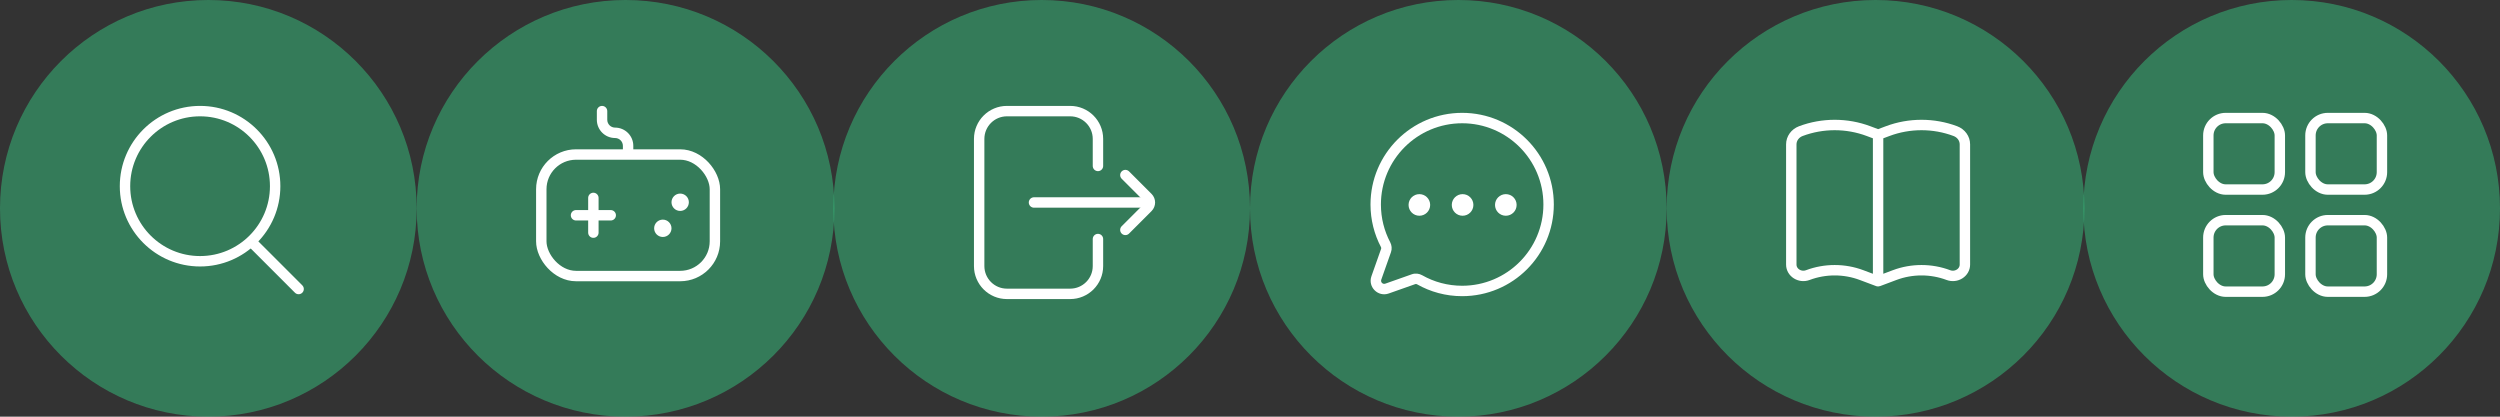 <svg width="360" height="60" viewBox="0 0 360 60" fill="none" xmlns="http://www.w3.org/2000/svg">
<rect x="0" y="0" width="360" height="60" fill="#333333" stroke="none"/>
<ellipse cx="270.08" cy="30" rx="30.08" ry="30" fill="#37C581" fill-opacity="0.5"/>
<path d="M270.446 19.397V40.488M270.446 19.397L271.822 18.881C274.951 17.706 278.442 17.706 281.571 18.881C282.402 19.192 282.946 19.947 282.946 20.786V38.1C282.946 39.252 281.706 40.04 280.565 39.612C278.082 38.68 275.311 38.68 272.827 39.612L270.464 40.499C270.455 40.502 270.446 40.497 270.446 40.488M270.446 19.397L269.071 18.881C265.942 17.706 262.451 17.706 259.322 18.881C258.491 19.192 257.946 19.947 257.946 20.786V38.1C257.946 39.252 259.187 40.04 260.327 39.612C262.811 38.68 265.582 38.68 268.065 39.612L270.429 40.499C270.437 40.502 270.446 40.497 270.446 40.488" stroke="white" stroke-width="1.5"/>
<circle cx="210" cy="30" r="30" fill="#37C581" fill-opacity="0.5"/>
<path d="M198.194 40.025L198.902 40.275L198.902 40.275L198.194 40.025ZM199.726 41.556L199.976 42.263L199.976 42.263L199.726 41.556ZM203.557 40.202L203.807 40.909L203.557 40.202ZM204.421 40.287L204.791 39.634L204.421 40.287ZM199.592 36.068L200.3 36.318L199.592 36.068ZM198.852 29.449C198.852 22.988 204.09 17.75 210.551 17.75V16.25C203.261 16.25 197.352 22.159 197.352 29.449H198.852ZM200.188 34.884C199.335 33.261 198.852 31.413 198.852 29.449H197.352C197.352 31.662 197.897 33.749 198.86 35.582L200.188 34.884ZM198.902 40.275L200.3 36.318L198.885 35.818L197.487 39.775L198.902 40.275ZM199.476 40.849C199.119 40.975 198.776 40.631 198.902 40.275L197.487 39.775C196.941 41.32 198.43 42.809 199.976 42.263L199.476 40.849ZM203.307 39.495L199.476 40.849L199.976 42.263L203.807 40.909L203.307 39.495ZM210.551 41.148C208.455 41.148 206.49 40.598 204.791 39.634L204.051 40.939C205.97 42.027 208.189 42.648 210.551 42.648V41.148ZM222.25 29.449C222.25 35.91 217.012 41.148 210.551 41.148V42.648C217.841 42.648 223.75 36.739 223.75 29.449H222.25ZM210.551 17.75C217.012 17.75 222.25 22.988 222.25 29.449H223.75C223.75 22.159 217.841 16.25 210.551 16.25V17.75ZM203.807 40.909C203.873 40.886 203.963 40.889 204.051 40.939L204.791 39.634C204.352 39.386 203.812 39.317 203.307 39.495L203.807 40.909ZM198.86 35.582C198.906 35.669 198.908 35.754 198.885 35.818L200.3 36.318C200.471 35.833 200.414 35.314 200.188 34.884L198.86 35.582Z" fill="white"/>
<circle cx="204.389" cy="29.511" r="1.556" fill="white"/>
<circle cx="210.613" cy="29.511" r="1.556" fill="white"/>
<circle cx="216.838" cy="29.511" r="1.556" fill="white"/>
<circle cx="330" cy="30" r="30" fill="#37C581" fill-opacity="0.5"/>
<rect x="318" y="17" width="10.294" height="10.294" rx="2.5" stroke="white" stroke-width="1.5"/>
<rect x="318" y="31.706" width="10.294" height="10.294" rx="2.5" stroke="white" stroke-width="1.5"/>
<rect x="332.706" y="17" width="10.294" height="10.294" rx="2.5" stroke="white" stroke-width="1.5"/>
<rect x="332.706" y="31.706" width="10.294" height="10.294" rx="2.5" stroke="white" stroke-width="1.5"/>
<circle cx="150" cy="30" r="30" fill="#37C581" fill-opacity="0.5"/>
<path d="M158.105 34.421V38.316C158.105 40.525 156.314 42.316 154.105 42.316H145C142.791 42.316 141 40.525 141 38.316V20C141 17.791 142.791 16 145 16H154.105C156.314 16 158.105 17.791 158.105 20V23.895" stroke="white" stroke-width="1.5" stroke-linecap="round"/>
<path d="M162.053 33.105L165.293 29.865C165.683 29.474 165.683 28.841 165.293 28.451L162.053 25.21" stroke="white" stroke-width="1.5" stroke-linecap="round"/>
<path d="M164.684 29.158L148.895 29.158" stroke="white" stroke-width="1.5" stroke-linecap="round"/>
<ellipse cx="90.08" cy="30" rx="30.08" ry="30" fill="#37C581" fill-opacity="0.5"/>
<rect x="77.946" y="22.25" width="25" height="17.5" rx="5" stroke="white" stroke-width="1.5"/>
<path d="M89.696 21.625C89.696 22.039 90.032 22.375 90.446 22.375C90.861 22.375 91.196 22.039 91.196 21.625H89.696ZM87.446 16C87.446 15.586 87.111 15.25 86.696 15.25C86.282 15.25 85.946 15.586 85.946 16H87.446ZM91.196 21.625V21H89.696V21.625H91.196ZM87.446 17.25V16H85.946V17.25H87.446ZM88.571 18.375C87.95 18.375 87.446 17.871 87.446 17.25H85.946C85.946 18.7 87.122 19.875 88.571 19.875V18.375ZM91.196 21C91.196 19.55 90.021 18.375 88.571 18.375V19.875C89.193 19.875 89.696 20.379 89.696 21H91.196Z" fill="white"/>
<circle cx="97.946" cy="29.125" r="1.25" fill="white"/>
<circle cx="95.446" cy="32.875" r="1.25" fill="white"/>
<path d="M85.446 33.5L85.446 28.5" stroke="white" stroke-width="1.5" stroke-linecap="round" stroke-linejoin="round"/>
<path d="M82.946 31H87.946" stroke="white" stroke-width="1.5" stroke-linecap="round" stroke-linejoin="round"/>
<circle cx="30" cy="30" r="30" fill="#37C581" fill-opacity="0.5"/>
<circle cx="28.811" cy="26.811" r="10.811" stroke="white" stroke-width="1.5" stroke-linecap="round" stroke-linejoin="round"/>
<path d="M36.243 34.862L43 41.619" stroke="white" stroke-width="1.5" stroke-linecap="round" stroke-linejoin="round"/>
</svg>
